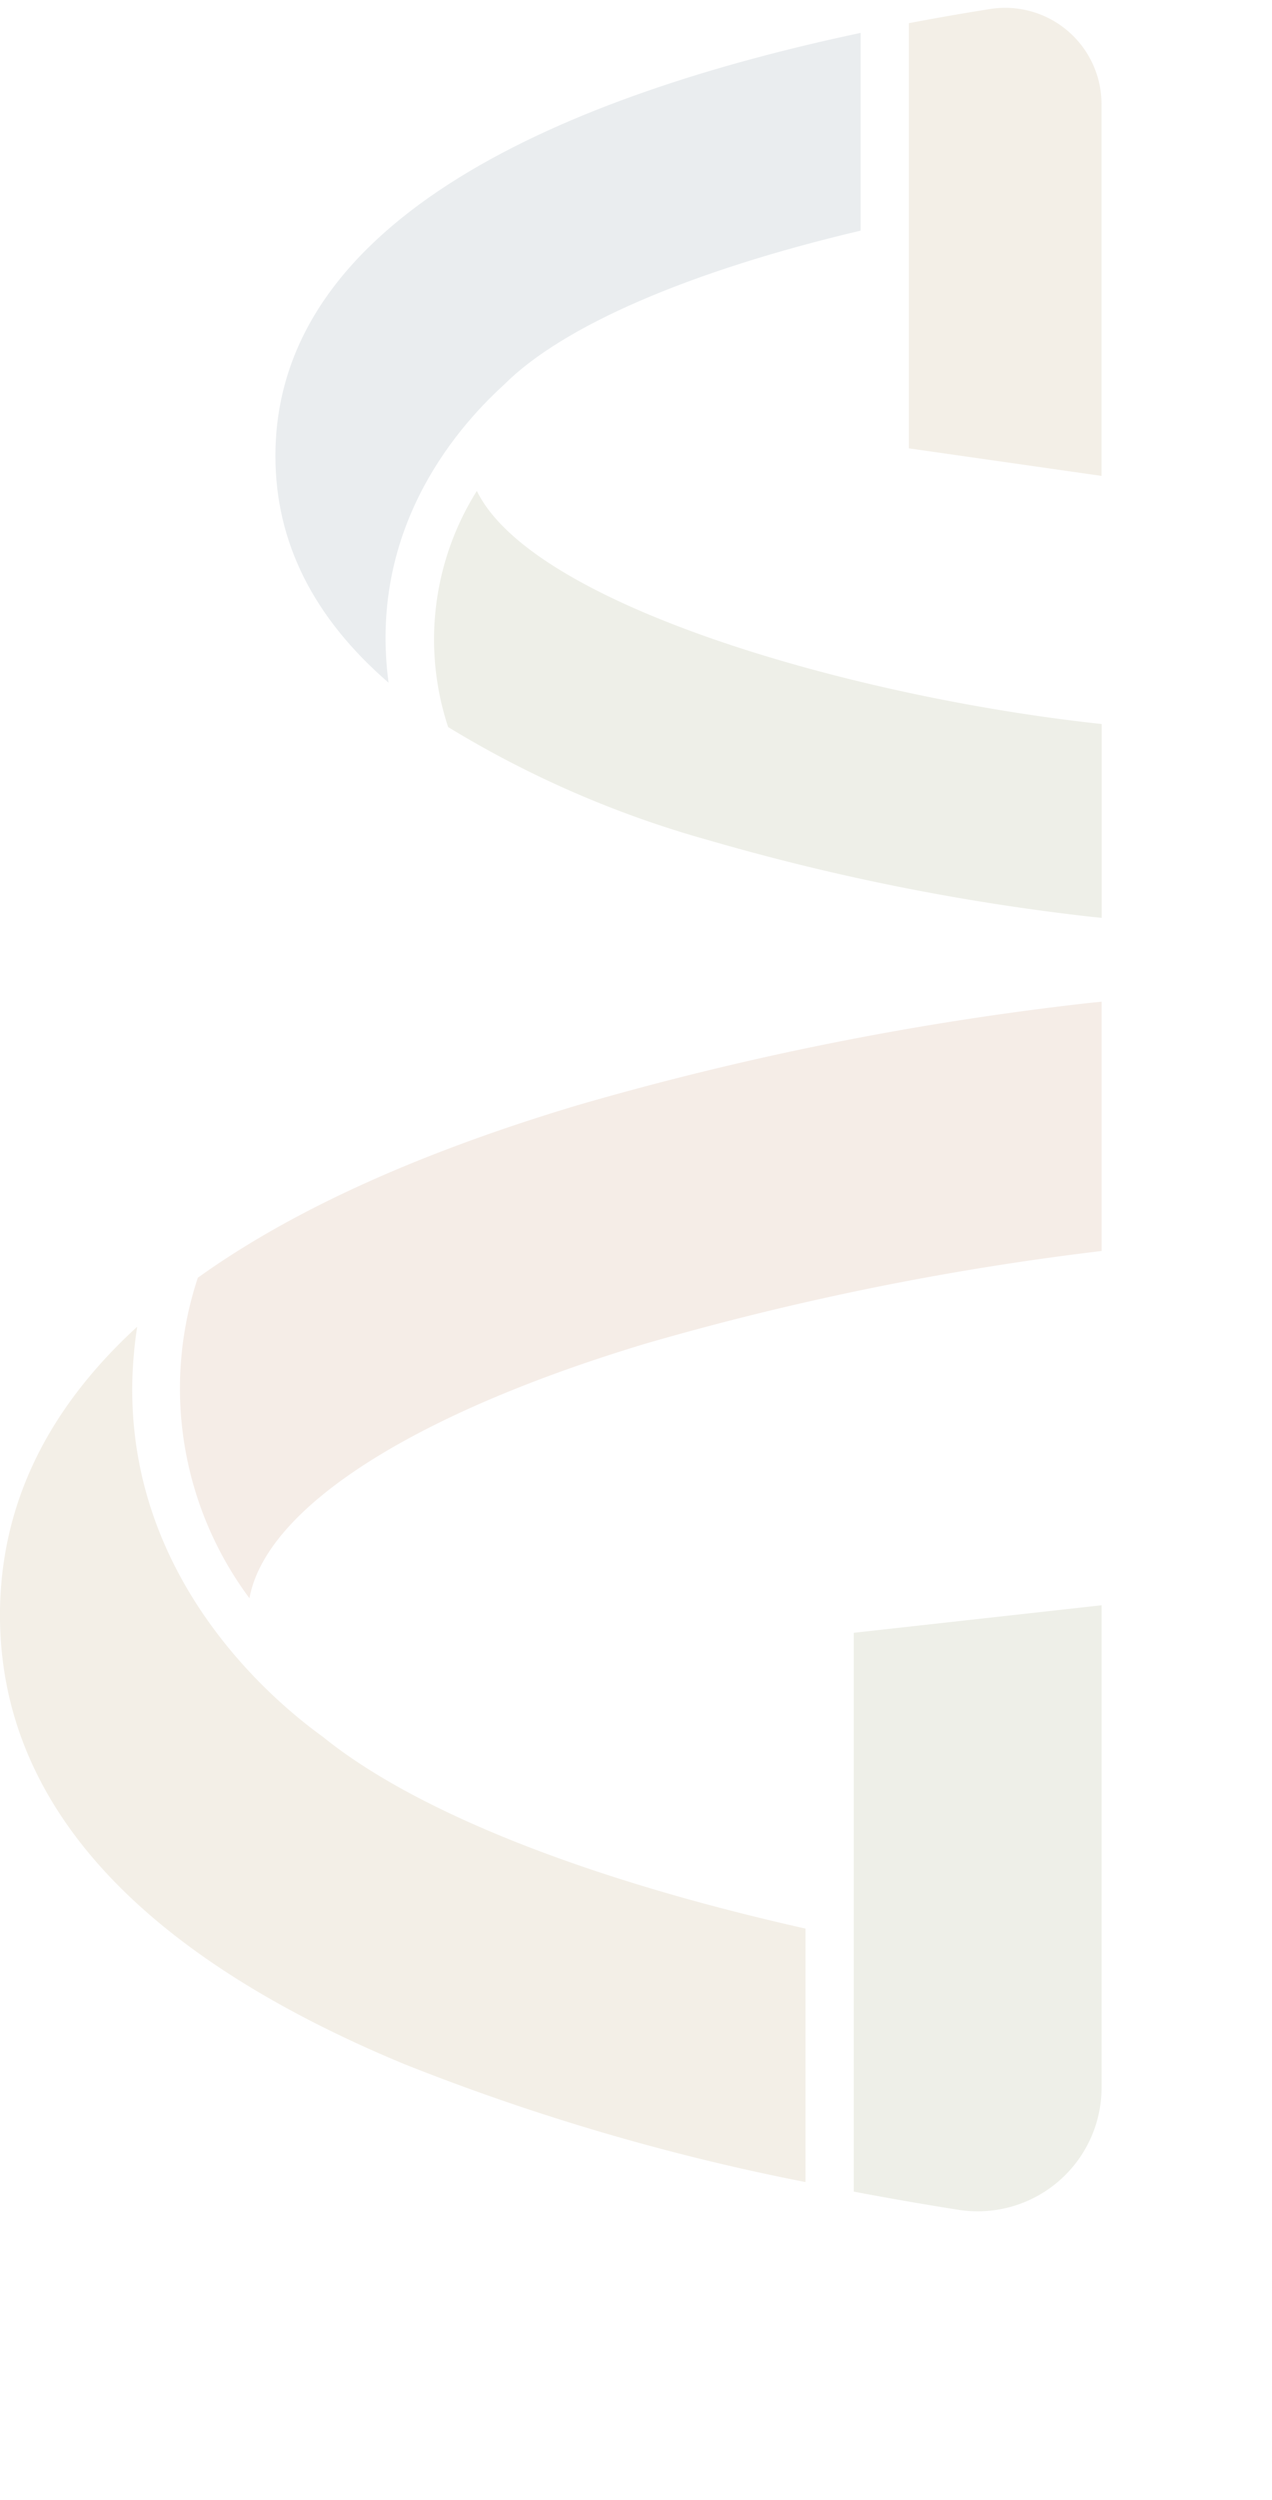 <svg xmlns="http://www.w3.org/2000/svg" xmlns:xlink="http://www.w3.org/1999/xlink" width="86" height="169" viewBox="0 0 86 169">
  <defs>
    <clipPath id="clip-path">
      <rect id="Rectangle_78" data-name="Rectangle 78" width="86" height="169" transform="translate(0 5593)" fill="#fff"/>
    </clipPath>
    <clipPath id="clip-path-2">
      <path id="Tracé_14" data-name="Tracé 14" d="M0,0H74.481V148.962H0Z" fill="none"/>
    </clipPath>
  </defs>
  <g id="Groupe_de_masques_7" data-name="Groupe de masques 7" transform="translate(0 -5593)" opacity="0.14" clip-path="url(#clip-path)">
    <g id="Groupe_144" data-name="Groupe 144" transform="translate(0 5593.528)">
      <g id="Groupe_de_masques_1" data-name="Groupe de masques 1" clip-path="url(#clip-path-2)">
        <path id="Tracé_8" data-name="Tracé 8" d="M52.986,100.994v37.777c2.525.478,4.913.889,7.077,1.23a8.377,8.377,0,0,0,9.681-8.277V99.132l-16.757,1.862Z" transform="translate(4.735 8.86)" fill="#818a55"/>
        <path id="Tracé_9" data-name="Tracé 9" d="M9.28,81.844C3.113,87.492,0,94,0,101.348c0,12.618,9.205,22.831,27.361,30.359a152.9,152.9,0,0,0,27.1,7.965V122.536c-15-3.368-26.467-7.967-32.633-12.966-3.767-2.713-14.956-12.2-12.551-27.727" transform="translate(0 7.315)" fill="#a5884e"/>
        <path id="Tracé_10" data-name="Tracé 10" d="M72.646,61.761a206.968,206.968,0,0,0-34.625,6.923Q21.872,73.527,12.376,80.338a23.757,23.757,0,0,0,3.489,21.669C16.974,95.929,26.8,89.571,42.642,84.795A192.946,192.946,0,0,1,73.481,78.53V61.677Z" transform="translate(1.001 5.512)" fill="#b37953"/>
        <path id="Tracé_11" data-name="Tracé 11" d="M32.549,25.34C36.5,21.377,45.064,17.658,56.66,14.924V1.555c-19.683,4.176-39.567,12.4-39.567,28.609,0,5.81,2.565,10.926,7.651,15.323C23.4,35.424,28.972,28.6,32.549,25.34" transform="translate(1.528 0.139)" fill="#657f8d"/>
        <path id="Tracé_12" data-name="Tracé 12" d="M29.828,29.984a18.875,18.875,0,0,0-1.939,15.959A69.551,69.551,0,0,0,45.527,53.6a154.816,154.816,0,0,0,25.9,5.177l.649.065V45.738c-16.537-1.769-38.433-7.951-42.244-15.755" transform="translate(2.41 2.68)" fill="#818a55"/>
        <path id="Tracé_13" data-name="Tracé 13" d="M56.4,29.781l13.033,1.863V6.517A6.515,6.515,0,0,0,61.9.081c-1.807.288-3.645.606-5.494.959V29.781Z" transform="translate(5.041 0)" fill="#a5884e"/>
      </g>
    </g>
  </g>
</svg>
